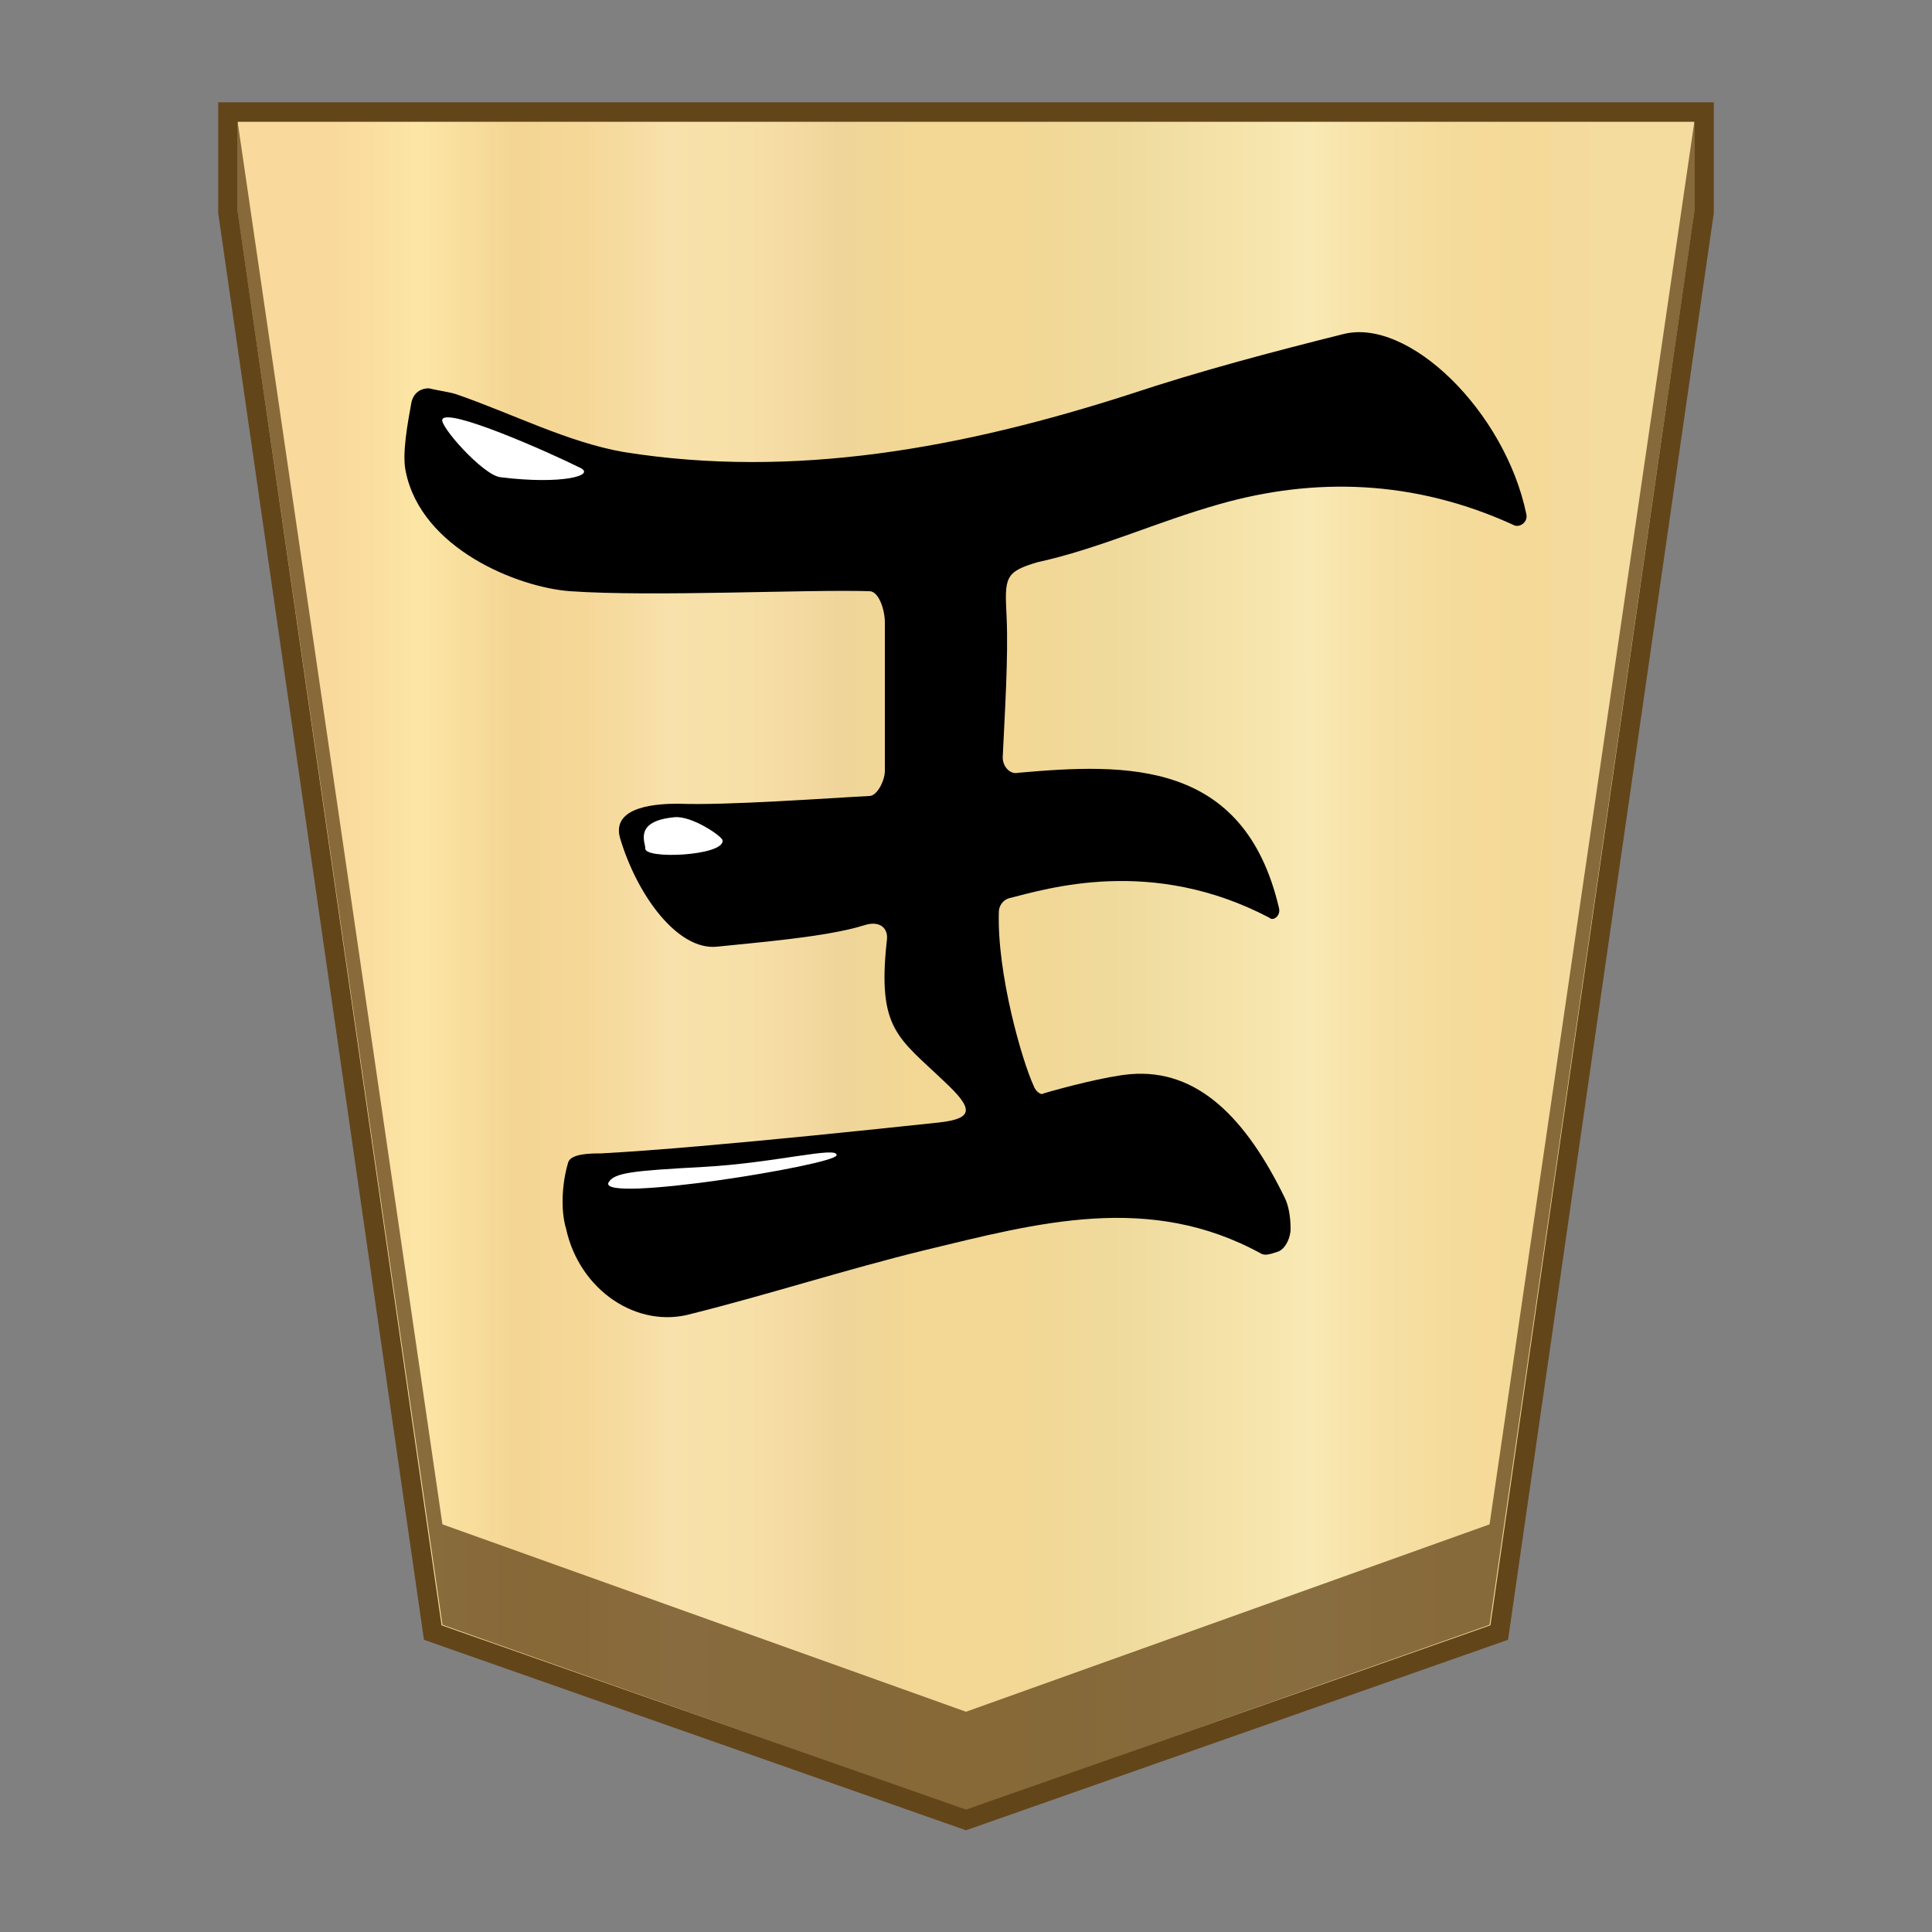 <?xml version="1.0" encoding="utf-8"?>
<!-- Generator: Adobe Illustrator 23.0.1, SVG Export Plug-In . SVG Version: 6.00 Build 0)  -->
<svg version="1.1"
	 id="svg8" xmlns:cc="http://creativecommons.org/ns#" xmlns:dc="http://purl.org/dc/elements/1.1/" xmlns:inkscape="http://www.inkscape.org/namespaces/inkscape" xmlns:rdf="http://www.w3.org/1999/02/22-rdf-syntax-ns#" xmlns:sodipodi="http://sodipodi.sourceforge.net/DTD/sodipodi-0.dtd" xmlns:svg="http://www.w3.org/2000/svg"
	 xmlns="http://www.w3.org/2000/svg" xmlns:xlink="http://www.w3.org/1999/xlink" x="0px" y="0px" width="100px" height="100px"
	 viewBox="0 0 100 100" style="enable-background:new 0 0 100 100;" xml:space="preserve">
<rect x="0" y="0" width="100" height="100" fill="#808080" stroke="none"/>
<style type="text/css">
	.st0{fill:url(#SVGID_1_);stroke:#63451A;stroke-width:1.01;stroke-miterlimit:10;}
	.st1{fill:#63451A;fill-opacity:0.75;}
	.st2{fill:#FFFFFF;}
</style>
<sodipodi:namedview  bordercolor="#666666" borderopacity="1.0" id="base" inkscape:current-layer="layer1" inkscape:cx="55.86643" inkscape:cy="102.16501" inkscape:document-rotation="0" inkscape:document-units="mm" inkscape:lockguides="true" inkscape:pageopacity="0.0" inkscape:pageshadow="2" inkscape:snap-global="true" inkscape:snap-object-midpoints="true" inkscape:window-height="709" inkscape:window-maximized="0" inkscape:window-width="1362" inkscape:window-x="0" inkscape:window-y="0" inkscape:zoom="0.98994949" pagecolor="#ffffff" showgrid="false" showguides="false" units="px">
	</sodipodi:namedview>
<g>
	
		<linearGradient id="SVGID_1_" gradientUnits="userSpaceOnUse" x1="17.242" y1="52" x2="82.762" y2="52" gradientTransform="matrix(1 0 0 -1 0 102)">
		<stop  offset="0" style="stop-color:#F9DA9C"/>
		<stop  offset="4.306258e-02" style="stop-color:#FBE0A1"/>
		<stop  offset="6.657223e-02" style="stop-color:#FCE6A6"/>
		<stop  offset="0.145" style="stop-color:#F4D593"/>
		<stop  offset="0.193" style="stop-color:#F5D797"/>
		<stop  offset="0.243" style="stop-color:#F7DDA4"/>
		<stop  offset="0.263" style="stop-color:#F9E1AB"/>
		<stop  offset="0.329" style="stop-color:#F7DFA8"/>
		<stop  offset="0.383" style="stop-color:#F2D89E"/>
		<stop  offset="0.398" style="stop-color:#EFD599"/>
		<stop  offset="0.461" style="stop-color:#F2D795"/>
		<stop  offset="0.462" style="stop-color:#F2D795"/>
		<stop  offset="0.527" style="stop-color:#F2D795"/>
		<stop  offset="0.538" style="stop-color:#F2D795"/>
		<stop  offset="0.538" style="stop-color:#F2D795"/>
		<stop  offset="0.615" style="stop-color:#EFDA9C"/>
		<stop  offset="0.735" style="stop-color:#F6E5AD"/>
		<stop  offset="0.773" style="stop-color:#F9E9B4"/>
		<stop  offset="0.822" style="stop-color:#F7E1A6"/>
		<stop  offset="0.887" style="stop-color:#F5DB9B"/>
		<stop  offset="0.956" style="stop-color:#F4D997"/>
		<stop  offset="0.967" style="stop-color:#F4DA9C"/>
		<stop  offset="1" style="stop-color:#F4DB9E"/>
	</linearGradient>
	<polygon class="st0" points="11.8,5.8 11.8,11 22.4,84.5 50,94.2 77.6,84.5 88.2,11 88.2,5.8 	"/>
	<polygon class="st1" points="77.1,78.9 50,88.6 22.9,78.9 12.3,6.3 12.3,11 22.9,84.1 50,93.7 77.1,84.1 87.7,11 87.7,6.3 	"/>
	<g>
		<path d="M48.6,58.1c1.8-0.2,1.8-0.7,0.3-2.1c-2.4-2.3-3.5-2.7-3-7.3c0.1-0.6-0.3-1.1-1.2-0.8c-1.9,0.6-5.7,0.9-7.6,1.1
			c-2,0.2-4.1-2.6-5-5.6c-0.5-1.7,2-1.8,3-1.8c2.5,0.1,7.9-0.3,9.9-0.4c0.4,0,0.8-0.8,0.8-1.3c0-0.7,0-5.5,0-7.7
			c0-0.6-0.3-1.6-0.8-1.6c-3.3-0.1-11.2,0.3-15.5,0c-2.7-0.2-7.7-2.2-8.5-6.2c-0.2-0.9,0.1-2.5,0.3-3.6c0.1-0.4,0.4-0.7,0.9-0.7
			c0.4,0.1,1.1,0.2,1.4,0.3c2.9,1,5.8,2.5,8.7,3c8.8,1.4,17.5-0.2,26.2-3c3.6-1.2,7.4-2.2,11-3.1c3.4-0.9,8.4,4,9.5,9.3
			c0.1,0.4-0.3,0.7-0.6,0.6c-5.2-2.4-10.4-2.5-15.3-1.1c-3.2,0.9-6.2,2.3-9.4,3c-1.7,0.5-1.7,0.8-1.6,2.8c0.1,2.1-0.1,5.1-0.2,7.3
			c0,0.5,0.4,0.9,0.8,0.8c5.6-0.5,11.7-0.7,13.5,7c0.1,0.4-0.3,0.7-0.5,0.5c-6.1-3.2-11.5-1.5-13.5-1c-0.3,0.1-0.5,0.4-0.5,0.7
			c-0.1,3.2,1.2,7.7,1.8,9c0.1,0.3,0.4,0.5,0.5,0.4c1-0.3,3.3-0.9,4.5-1c3.5-0.3,6,2.3,8,6.4c0.2,0.4,0.3,1,0.3,1.6
			c0,0.5-0.3,1.1-0.7,1.2c-0.3,0.1-0.6,0.2-0.8,0.1c-5.8-3.2-11.6-1.6-17.4-0.2c-4.1,1-8.1,2.3-12.1,3.3c-2.8,0.8-5.8-1.2-6.5-4.4
			c-0.3-1-0.2-2.4,0.1-3.4c0.1-0.5,1.2-0.5,1.7-0.5C36.8,59.4,48.5,58.1,48.6,58.1z"/>
		<path class="st2" d="M31.5,61.2c0.3-0.5,1.2-0.6,4.9-0.8s7-1.1,6.9-0.6C43.2,60.3,30.9,62.3,31.5,61.2z"/>
		<path class="st2" d="M33.4,43.9c0-0.3-0.6-1.4,1.5-1.6c0.9-0.1,2.5,1,2.5,1.2C37.5,44.3,33.3,44.5,33.4,43.9z"/>
		<path class="st2" d="M30,24.2c0.9,0.4-0.9,0.9-4.1,0.5c-0.9-0.1-3.2-2.7-3-3C23.2,21.1,28.4,23.4,30,24.2z"/>
	</g>
</g>
</svg>
